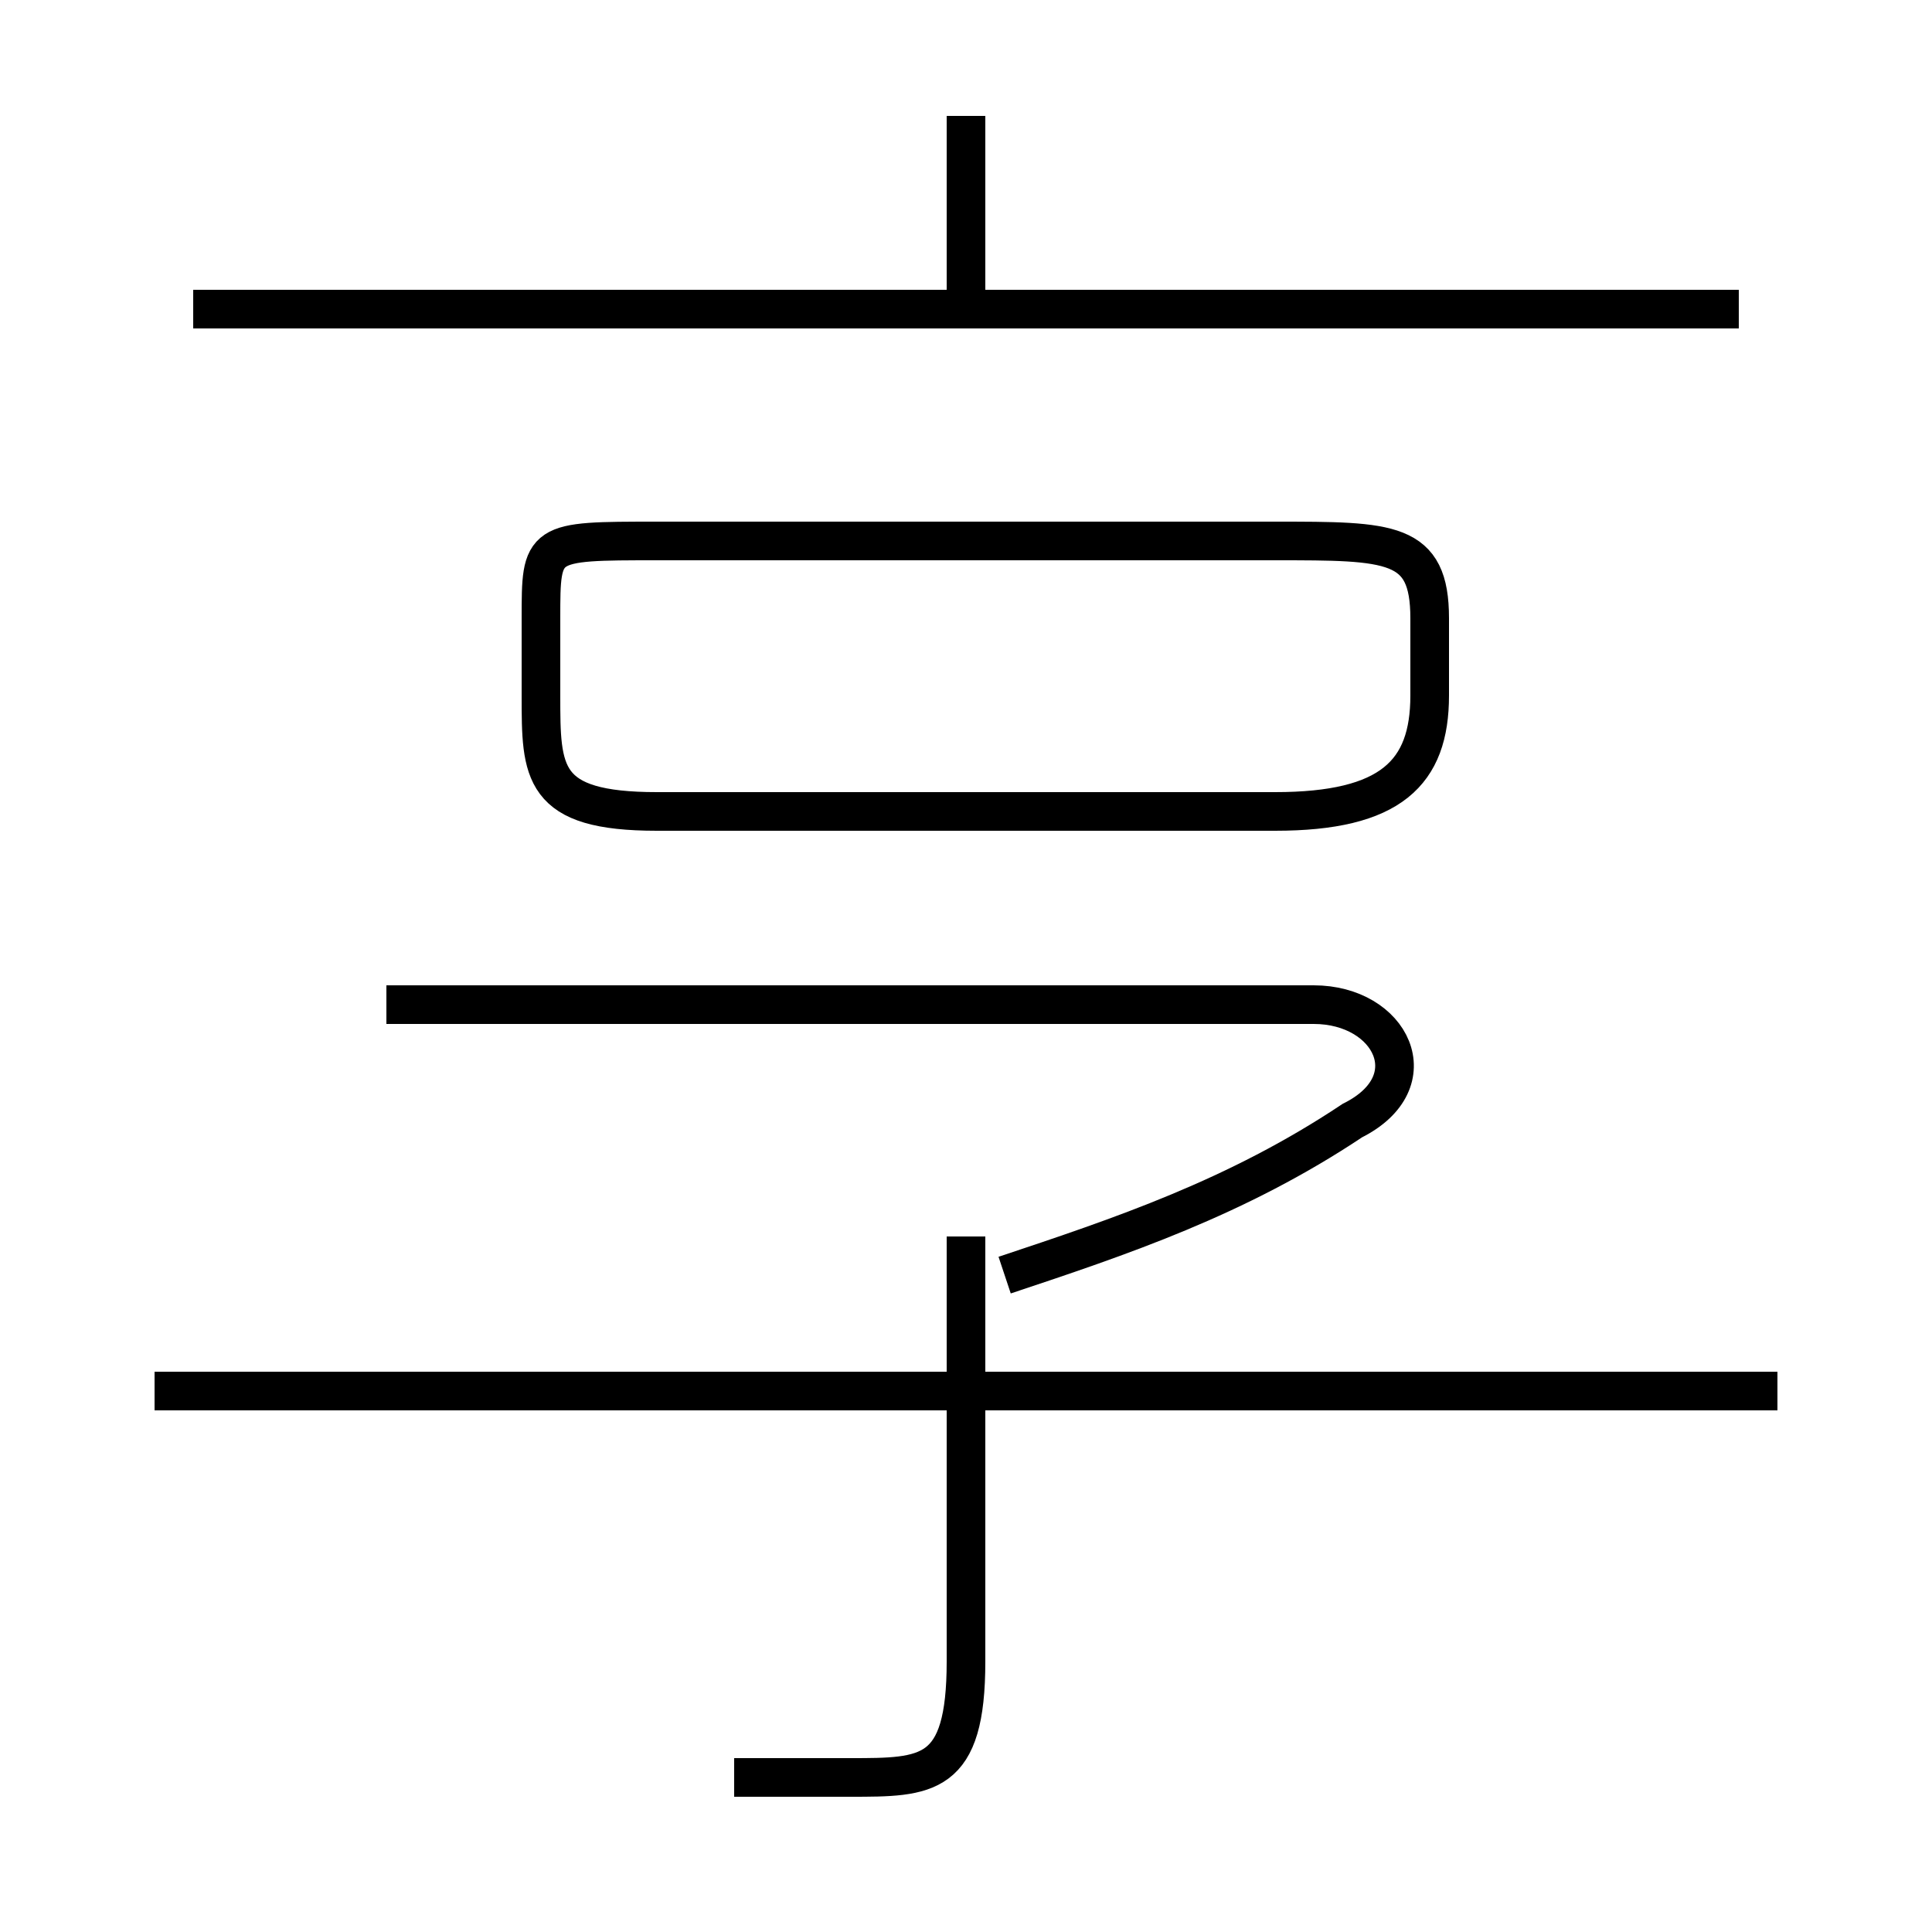 <?xml version='1.0' encoding='utf8'?>
<svg viewBox="0.0 -6.0 50.0 50.0" version="1.1" xmlns="http://www.w3.org/2000/svg">
<rect x="0.0" y="-6.0" width="50.0" height="50.0" fill="#808080" stroke="none"/>
<rect x="-1000" y="-1000" width="2000" height="2000" stroke="white" fill="white"/>
<g style="fill:white;stroke:#000000;  stroke-width:1">
<path d="M 26 -11 C 29 -12 32 -13 35 -15 C 37 -16 36 -18 34 -18 L 10 -18 M 19 2 C 20 2 21 2 22 2 C 24 2 25 2 25 -1 L 25 -12 M 46 -8 L 4 -8 M 17 -23 L 33 -23 C 36 -23 37 -24 37 -26 L 37 -28 C 37 -30 36 -30 33 -30 L 17 -30 C 14 -30 14 -30 14 -28 L 14 -26 C 14 -24 14 -23 17 -23 Z M 45 -36 L 5 -36 M 25 -36 L 25 -41" transform="translate(0.0 38.0)" />
</g>
</svg>